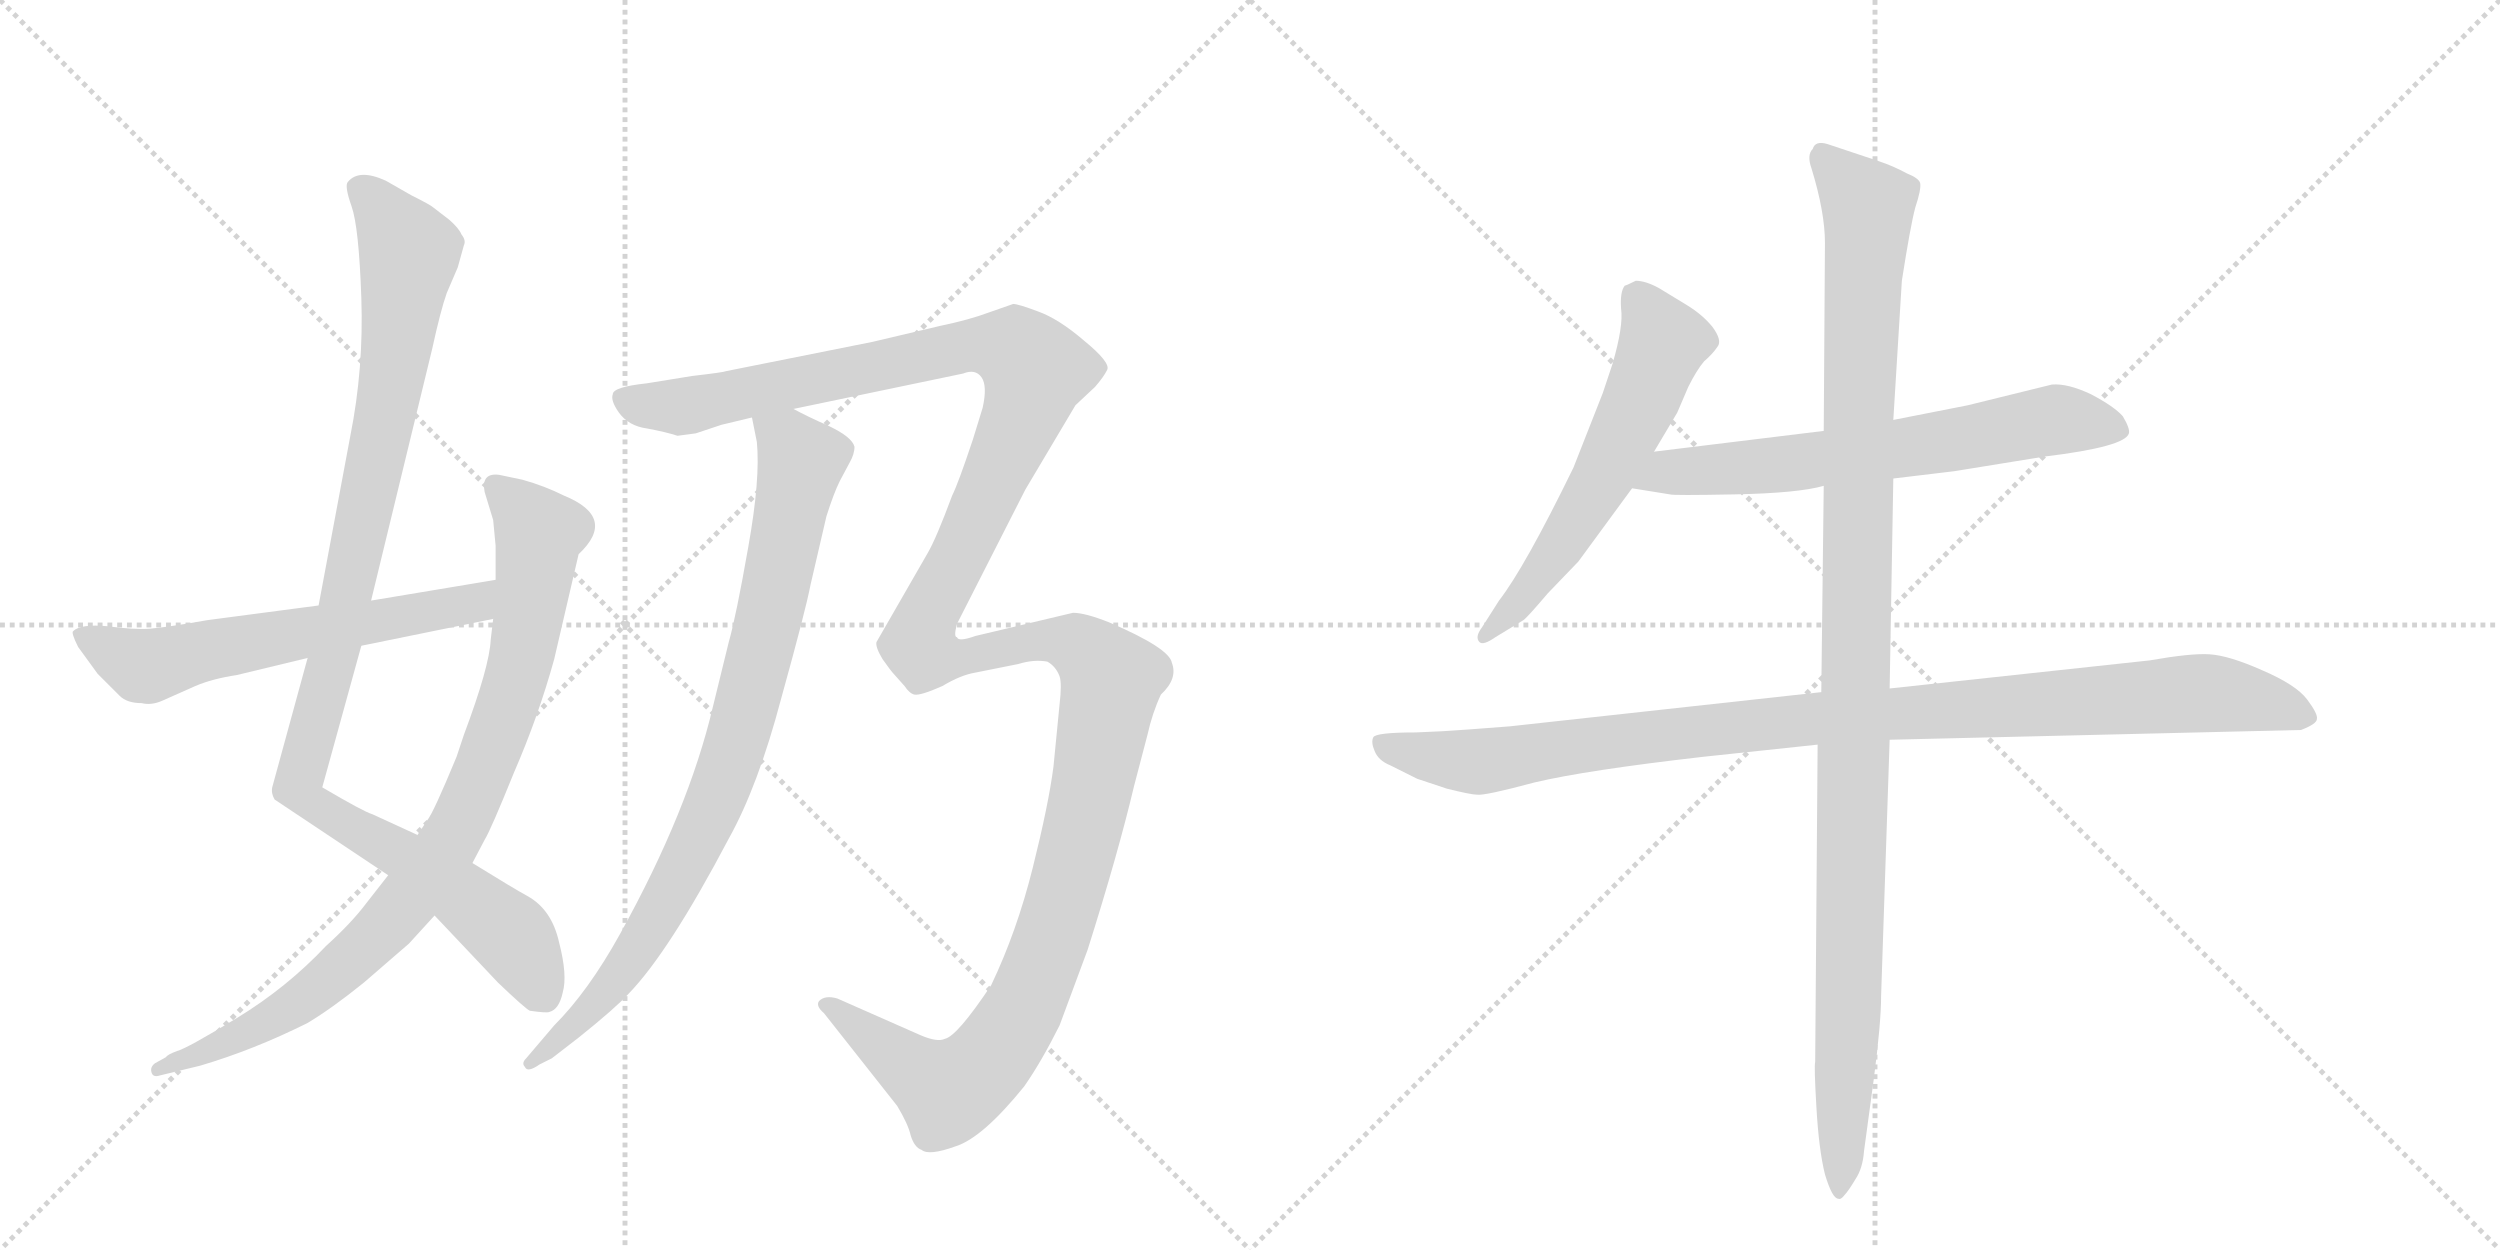 <svg version="1.1" viewBox="0 0 2048 1024" xmlns="http://www.w3.org/2000/svg">
  <g stroke="lightgray" stroke-dasharray="1,1" stroke-width="1" transform="scale(4, 4)">
    <line x1="0" y1="0" x2="256" y2="256"></line>
    <line x1="256" y1="0" x2="0" y2="256"></line>
    <line x1="128" y1="0" x2="128" y2="256"></line>
    <line x1="0" y1="128" x2="256" y2="128"></line>
    <line x1="256" y1="0" x2="512" y2="256"></line>
    <line x1="512" y1="0" x2="256" y2="256"></line>
    <line x1="384" y1="0" x2="384" y2="256"></line>
    <line x1="256" y1="128" x2="512" y2="128"></line>
  </g>
<g transform="scale(1, -1) translate(0, -850)">
   <style type="text/css">
    @keyframes keyframes0 {
      from {
       stroke: black;
       stroke-dashoffset: 1044;
       stroke-width: 128;
       }
       77% {
       animation-timing-function: step-end;
       stroke: black;
       stroke-dashoffset: 0;
       stroke-width: 128;
       }
       to {
       stroke: black;
       stroke-width: 1024;
       }
       }
       #make-me-a-hanzi-animation-0 {
         animation: keyframes0 1.1s both;
         animation-delay: 0s;
         animation-timing-function: linear;
       }
    @keyframes keyframes1 {
      from {
       stroke: black;
       stroke-dashoffset: 883;
       stroke-width: 128;
       }
       74% {
       animation-timing-function: step-end;
       stroke: black;
       stroke-dashoffset: 0;
       stroke-width: 128;
       }
       to {
       stroke: black;
       stroke-width: 1024;
       }
       }
       #make-me-a-hanzi-animation-1 {
         animation: keyframes1 0.969s both;
         animation-delay: 1.1s;
         animation-timing-function: linear;
       }
    @keyframes keyframes2 {
      from {
       stroke: black;
       stroke-dashoffset: 603;
       stroke-width: 128;
       }
       66% {
       animation-timing-function: step-end;
       stroke: black;
       stroke-dashoffset: 0;
       stroke-width: 128;
       }
       to {
       stroke: black;
       stroke-width: 1024;
       }
       }
       #make-me-a-hanzi-animation-2 {
         animation: keyframes2 0.741s both;
         animation-delay: 2.068s;
         animation-timing-function: linear;
       }
    @keyframes keyframes3 {
      from {
       stroke: black;
       stroke-dashoffset: 855;
       stroke-width: 128;
       }
       74% {
       animation-timing-function: step-end;
       stroke: black;
       stroke-dashoffset: 0;
       stroke-width: 128;
       }
       to {
       stroke: black;
       stroke-width: 1024;
       }
       }
       #make-me-a-hanzi-animation-3 {
         animation: keyframes3 0.946s both;
         animation-delay: 2.809s;
         animation-timing-function: linear;
       }
    @keyframes keyframes4 {
      from {
       stroke: black;
       stroke-dashoffset: 1517;
       stroke-width: 128;
       }
       83% {
       animation-timing-function: step-end;
       stroke: black;
       stroke-dashoffset: 0;
       stroke-width: 128;
       }
       to {
       stroke: black;
       stroke-width: 1024;
       }
       }
       #make-me-a-hanzi-animation-4 {
         animation: keyframes4 1.485s both;
         animation-delay: 3.755s;
         animation-timing-function: linear;
       }
    @keyframes keyframes5 {
      from {
       stroke: black;
       stroke-dashoffset: 584;
       stroke-width: 128;
       }
       66% {
       animation-timing-function: step-end;
       stroke: black;
       stroke-dashoffset: 0;
       stroke-width: 128;
       }
       to {
       stroke: black;
       stroke-width: 1024;
       }
       }
       #make-me-a-hanzi-animation-5 {
         animation: keyframes5 0.725s both;
         animation-delay: 5.239s;
         animation-timing-function: linear;
       }
    @keyframes keyframes6 {
      from {
       stroke: black;
       stroke-dashoffset: 652;
       stroke-width: 128;
       }
       68% {
       animation-timing-function: step-end;
       stroke: black;
       stroke-dashoffset: 0;
       stroke-width: 128;
       }
       to {
       stroke: black;
       stroke-width: 1024;
       }
       }
       #make-me-a-hanzi-animation-6 {
         animation: keyframes6 0.781s both;
         animation-delay: 5.965s;
         animation-timing-function: linear;
       }
    @keyframes keyframes7 {
      from {
       stroke: black;
       stroke-dashoffset: 1021;
       stroke-width: 128;
       }
       77% {
       animation-timing-function: step-end;
       stroke: black;
       stroke-dashoffset: 0;
       stroke-width: 128;
       }
       to {
       stroke: black;
       stroke-width: 1024;
       }
       }
       #make-me-a-hanzi-animation-7 {
         animation: keyframes7 1.081s both;
         animation-delay: 6.745s;
         animation-timing-function: linear;
       }
    @keyframes keyframes8 {
      from {
       stroke: black;
       stroke-dashoffset: 1116;
       stroke-width: 128;
       }
       78% {
       animation-timing-function: step-end;
       stroke: black;
       stroke-dashoffset: 0;
       stroke-width: 128;
       }
       to {
       stroke: black;
       stroke-width: 1024;
       }
       }
       #make-me-a-hanzi-animation-8 {
         animation: keyframes8 1.158s both;
         animation-delay: 7.826s;
         animation-timing-function: linear;
       }
</style>
<path d="M 304 358 L 354 564 Q 361 596 366 610 L 375 631 L 380 649 Q 382 653 378 658 Q 376 663 368 670 L 355 680 Q 353 682 337 690 L 316 702 Q 294 712 285 701 Q 282 698 288 681 Q 294 664 296 606 Q 298 548 287 493 L 261 354 L 252 311 L 223 205 Q 222 200 225 195 L 318 133 L 356 100 L 408 45 Q 430 24 434 22 Q 448 20 450 21 Q 458 23 461 37 Q 465 51 458 78 Q 452 105 432 116 Q 421 122 387 143 L 342 166 L 305 183 Q 298 185 264 205 L 296 321 L 304 358 Z" fill="lightgray"></path> 
<path d="M 462 444 Q 446 452 428 457 L 409 461 Q 394 463 397 447 L 404 424 L 406 403 L 406 375 L 404 343 L 402 326 Q 401 304 380 248 L 374 230 Q 355 184 350 178 L 342 166 L 318 133 L 300 110 Q 288 94 267 75 Q 235 41 194 16 Q 153 -9 145 -11 Q 137 -14 136 -16 L 127 -21 Q 123 -24 124 -28 Q 125 -33 131 -31 L 164 -23 Q 208 -10 252 12 Q 272 24 298 45 L 335 77 L 356 100 L 387 143 L 397 162 Q 402 170 421 217 Q 441 263 454 310 L 474 396 Q 506 426 462 444 Z" fill="lightgray"></path> 
<path d="M 406 375 L 304 358 L 261 354 L 170 342 Q 136 336 123 335 Q 110 334 88 337 Q 66 339 60 333 Q 58 332 64 320 L 80 298 L 98 280 Q 104 274 116 274 Q 124 272 133 276 L 160 288 Q 174 294 194 297 L 252 311 L 296 321 L 404 343 C 433 349 436 380 406 375 Z" fill="lightgray"></path> 
<path d="M 616 508 L 620 488 Q 623 458 613 402 Q 603 345 597 324 L 584 271 Q 564 186 508 85 Q 482 38 454 10 L 431 -17 Q 427 -21 430 -24 Q 432 -29 442 -22 L 452 -17 L 474 0 Q 504 24 515 36 Q 548 70 597 163 Q 621 206 640 278 Q 660 350 664 371 L 677 427 Q 683 446 688 456 L 696 471 Q 700 478 700 484 Q 698 492 679 501 Q 661 509 650 515 C 623 528 611 535 616 508 Z" fill="lightgray"></path> 
<path d="M 591 502 L 616 508 L 650 515 L 789 544 Q 799 548 804 541 Q 809 534 805 516 L 797 490 Q 785 454 780 444 Q 767 409 760 397 L 718 324 Q 717 320 723 310 Q 730 300 733 297 L 741 288 Q 745 282 749 281 Q 754 280 772 288 Q 787 297 799 299 L 834 306 Q 847 310 858 308 Q 865 304 868 296 Q 870 290 868 273 L 863 222 Q 859 191 846 139 Q 833 87 812 43 Q 784 1 774 -1 Q 768 -4 754 2 L 686 32 Q 676 35 671 30 Q 668 26 675 20 L 735 -56 Q 744 -71 746 -80 Q 749 -90 755 -92 Q 761 -97 783 -89 Q 805 -82 839 -40 Q 853 -20 868 10 L 891 72 Q 916 151 929 206 L 940 248 Q 944 266 951 281 Q 965 294 960 307 Q 958 319 909 340 Q 889 348 879 348 L 799 329 Q 785 324 784 328 Q 781 328 784 339 L 840 449 L 881 518 L 897 533 Q 904 541 907 547 Q 910 553 888 571 Q 867 589 850 595 Q 834 601 830 601 L 810 594 Q 794 588 770 583 L 715 570 L 595 546 Q 593 545 567 542 L 530 536 Q 502 533 502 527 Q 500 522 507 512 Q 515 501 530 499 Q 546 496 555 493 L 570 495 L 591 502 Z" fill="lightgray"></path> 
<path d="M 1355 480 L 1374 512 L 1383 533 Q 1390 547 1396 554 Q 1403 560 1407 566 Q 1411 571 1403 582 Q 1395 592 1382 600 L 1359 614 Q 1348 620 1340 620 Q 1332 616 1331 616 Q 1327 611 1328 597 Q 1330 583 1321 552 L 1313 528 L 1289 467 Q 1249 385 1228 358 L 1214 336 Q 1208 328 1212 324 Q 1215 321 1225 328 L 1248 342 Q 1251 344 1268 364 L 1293 390 L 1337 450 L 1355 480 Z" fill="lightgray"></path> 
<path d="M 1551 458 L 1601 464 L 1675 476 Q 1741 484 1744 495 Q 1745 499 1739 509 Q 1732 517 1713 527 Q 1694 536 1681 535 L 1612 518 L 1551 506 L 1494 497 L 1355 480 C 1325 476 1307 455 1337 450 L 1368 445 Q 1370 444 1421 445 Q 1473 446 1494 452 L 1551 458 Z" fill="lightgray"></path> 
<path d="M 1182 251 L 1160 250 Q 1127 250 1125 246 Q 1123 242 1126 235 Q 1129 227 1139 223 L 1161 212 L 1185 204 Q 1205 199 1210 199 Q 1216 198 1257 209 Q 1299 219 1395 230 L 1489 240 L 1548 244 L 1885 252 Q 1898 257 1898 261 Q 1899 265 1890 277 Q 1881 289 1853 301 Q 1826 313 1810 314 Q 1795 315 1761 309 L 1548 286 L 1492 283 L 1237 255 Q 1199 252 1182 251 Z" fill="lightgray"></path> 
<path d="M 1489 240 L 1487 -20 Q 1486 -23 1488 -57 Q 1490 -92 1495 -112 Q 1501 -132 1506 -132 Q 1508 -133 1511 -129 Q 1514 -126 1520 -116 Q 1526 -107 1527 -93 L 1535 -34 Q 1541 12 1541 34 L 1548 244 L 1548 286 L 1551 458 L 1551 506 L 1558 620 Q 1565 665 1569 680 Q 1574 695 1573 700 Q 1572 704 1562 708 Q 1551 714 1539 718 L 1497 732 Q 1487 735 1485 728 Q 1480 723 1484 712 Q 1495 676 1495 651 L 1494 497 L 1494 452 L 1492 283 L 1489 240 Z" fill="lightgray"></path> 
      <clipPath id="make-me-a-hanzi-clip-0">
      <path d="M 304 358 L 354 564 Q 361 596 366 610 L 375 631 L 380 649 Q 382 653 378 658 Q 376 663 368 670 L 355 680 Q 353 682 337 690 L 316 702 Q 294 712 285 701 Q 282 698 288 681 Q 294 664 296 606 Q 298 548 287 493 L 261 354 L 252 311 L 223 205 Q 222 200 225 195 L 318 133 L 356 100 L 408 45 Q 430 24 434 22 Q 448 20 450 21 Q 458 23 461 37 Q 465 51 458 78 Q 452 105 432 116 Q 421 122 387 143 L 342 166 L 305 183 Q 298 185 264 205 L 296 321 L 304 358 Z" fill="lightgray"></path>
      </clipPath>
      <path clip-path="url(#make-me-a-hanzi-clip-0)" d="M 295 697 L 335 643 L 315 503 L 272 304 L 244 206 L 253 193 L 328 151 L 417 85 L 447 32 " fill="none" id="make-me-a-hanzi-animation-0" stroke-dasharray="916 1832" stroke-linecap="round"></path>

      <clipPath id="make-me-a-hanzi-clip-1">
      <path d="M 462 444 Q 446 452 428 457 L 409 461 Q 394 463 397 447 L 404 424 L 406 403 L 406 375 L 404 343 L 402 326 Q 401 304 380 248 L 374 230 Q 355 184 350 178 L 342 166 L 318 133 L 300 110 Q 288 94 267 75 Q 235 41 194 16 Q 153 -9 145 -11 Q 137 -14 136 -16 L 127 -21 Q 123 -24 124 -28 Q 125 -33 131 -31 L 164 -23 Q 208 -10 252 12 Q 272 24 298 45 L 335 77 L 356 100 L 387 143 L 397 162 Q 402 170 421 217 Q 441 263 454 310 L 474 396 Q 506 426 462 444 Z" fill="lightgray"></path>
      </clipPath>
      <path clip-path="url(#make-me-a-hanzi-clip-1)" d="M 406 452 L 435 422 L 441 412 L 440 396 L 420 285 L 373 168 L 323 99 L 268 46 L 183 -6 L 129 -26 " fill="none" id="make-me-a-hanzi-animation-1" stroke-dasharray="755 1510" stroke-linecap="round"></path>

      <clipPath id="make-me-a-hanzi-clip-2">
      <path d="M 406 375 L 304 358 L 261 354 L 170 342 Q 136 336 123 335 Q 110 334 88 337 Q 66 339 60 333 Q 58 332 64 320 L 80 298 L 98 280 Q 104 274 116 274 Q 124 272 133 276 L 160 288 Q 174 294 194 297 L 252 311 L 296 321 L 404 343 C 433 349 436 380 406 375 Z" fill="lightgray"></path>
      </clipPath>
      <path clip-path="url(#make-me-a-hanzi-clip-2)" d="M 68 328 L 114 305 L 128 305 L 164 317 L 378 353 L 399 370 " fill="none" id="make-me-a-hanzi-animation-2" stroke-dasharray="475 950" stroke-linecap="round"></path>

      <clipPath id="make-me-a-hanzi-clip-3">
      <path d="M 616 508 L 620 488 Q 623 458 613 402 Q 603 345 597 324 L 584 271 Q 564 186 508 85 Q 482 38 454 10 L 431 -17 Q 427 -21 430 -24 Q 432 -29 442 -22 L 452 -17 L 474 0 Q 504 24 515 36 Q 548 70 597 163 Q 621 206 640 278 Q 660 350 664 371 L 677 427 Q 683 446 688 456 L 696 471 Q 700 478 700 484 Q 698 492 679 501 Q 661 509 650 515 C 623 528 611 535 616 508 Z" fill="lightgray"></path>
      </clipPath>
      <path clip-path="url(#make-me-a-hanzi-clip-3)" d="M 623 504 L 646 488 L 656 471 L 627 329 L 599 229 L 573 164 L 526 77 L 475 13 L 436 -21 " fill="none" id="make-me-a-hanzi-animation-3" stroke-dasharray="727 1454" stroke-linecap="round"></path>

      <clipPath id="make-me-a-hanzi-clip-4">
      <path d="M 591 502 L 616 508 L 650 515 L 789 544 Q 799 548 804 541 Q 809 534 805 516 L 797 490 Q 785 454 780 444 Q 767 409 760 397 L 718 324 Q 717 320 723 310 Q 730 300 733 297 L 741 288 Q 745 282 749 281 Q 754 280 772 288 Q 787 297 799 299 L 834 306 Q 847 310 858 308 Q 865 304 868 296 Q 870 290 868 273 L 863 222 Q 859 191 846 139 Q 833 87 812 43 Q 784 1 774 -1 Q 768 -4 754 2 L 686 32 Q 676 35 671 30 Q 668 26 675 20 L 735 -56 Q 744 -71 746 -80 Q 749 -90 755 -92 Q 761 -97 783 -89 Q 805 -82 839 -40 Q 853 -20 868 10 L 891 72 Q 916 151 929 206 L 940 248 Q 944 266 951 281 Q 965 294 960 307 Q 958 319 909 340 Q 889 348 879 348 L 799 329 Q 785 324 784 328 Q 781 328 784 339 L 840 449 L 881 518 L 897 533 Q 904 541 907 547 Q 910 553 888 571 Q 867 589 850 595 Q 834 601 830 601 L 810 594 Q 794 588 770 583 L 715 570 L 595 546 Q 593 545 567 542 L 530 536 Q 502 533 502 527 Q 500 522 507 512 Q 515 501 530 499 Q 546 496 555 493 L 570 495 L 591 502 Z" fill="lightgray"></path>
      </clipPath>
      <path clip-path="url(#make-me-a-hanzi-clip-4)" d="M 511 522 L 568 518 L 782 565 L 832 564 L 848 547 L 831 493 L 758 342 L 754 319 L 769 311 L 788 312 L 863 326 L 891 316 L 911 292 L 865 90 L 828 5 L 805 -25 L 781 -42 L 743 -23 L 679 27 " fill="none" id="make-me-a-hanzi-animation-4" stroke-dasharray="1389 2778" stroke-linecap="round"></path>

      <clipPath id="make-me-a-hanzi-clip-5">
      <path d="M 1355 480 L 1374 512 L 1383 533 Q 1390 547 1396 554 Q 1403 560 1407 566 Q 1411 571 1403 582 Q 1395 592 1382 600 L 1359 614 Q 1348 620 1340 620 Q 1332 616 1331 616 Q 1327 611 1328 597 Q 1330 583 1321 552 L 1313 528 L 1289 467 Q 1249 385 1228 358 L 1214 336 Q 1208 328 1212 324 Q 1215 321 1225 328 L 1248 342 Q 1251 344 1268 364 L 1293 390 L 1337 450 L 1355 480 Z" fill="lightgray"></path>
      </clipPath>
      <path clip-path="url(#make-me-a-hanzi-clip-5)" d="M 1340 609 L 1362 569 L 1344 523 L 1290 420 L 1252 364 L 1218 329 " fill="none" id="make-me-a-hanzi-animation-5" stroke-dasharray="456 912" stroke-linecap="round"></path>

      <clipPath id="make-me-a-hanzi-clip-6">
      <path d="M 1551 458 L 1601 464 L 1675 476 Q 1741 484 1744 495 Q 1745 499 1739 509 Q 1732 517 1713 527 Q 1694 536 1681 535 L 1612 518 L 1551 506 L 1494 497 L 1355 480 C 1325 476 1307 455 1337 450 L 1368 445 Q 1370 444 1421 445 Q 1473 446 1494 452 L 1551 458 Z" fill="lightgray"></path>
      </clipPath>
      <path clip-path="url(#make-me-a-hanzi-clip-6)" d="M 1345 452 L 1367 464 L 1513 476 L 1689 506 L 1735 500 " fill="none" id="make-me-a-hanzi-animation-6" stroke-dasharray="524 1048" stroke-linecap="round"></path>

      <clipPath id="make-me-a-hanzi-clip-7">
      <path d="M 1182 251 L 1160 250 Q 1127 250 1125 246 Q 1123 242 1126 235 Q 1129 227 1139 223 L 1161 212 L 1185 204 Q 1205 199 1210 199 Q 1216 198 1257 209 Q 1299 219 1395 230 L 1489 240 L 1548 244 L 1885 252 Q 1898 257 1898 261 Q 1899 265 1890 277 Q 1881 289 1853 301 Q 1826 313 1810 314 Q 1795 315 1761 309 L 1548 286 L 1492 283 L 1237 255 Q 1199 252 1182 251 Z" fill="lightgray"></path>
      </clipPath>
      <path clip-path="url(#make-me-a-hanzi-clip-7)" d="M 1130 241 L 1209 226 L 1487 262 L 1798 282 L 1851 276 L 1888 262 " fill="none" id="make-me-a-hanzi-animation-7" stroke-dasharray="893 1786" stroke-linecap="round"></path>

      <clipPath id="make-me-a-hanzi-clip-8">
      <path d="M 1489 240 L 1487 -20 Q 1486 -23 1488 -57 Q 1490 -92 1495 -112 Q 1501 -132 1506 -132 Q 1508 -133 1511 -129 Q 1514 -126 1520 -116 Q 1526 -107 1527 -93 L 1535 -34 Q 1541 12 1541 34 L 1548 244 L 1548 286 L 1551 458 L 1551 506 L 1558 620 Q 1565 665 1569 680 Q 1574 695 1573 700 Q 1572 704 1562 708 Q 1551 714 1539 718 L 1497 732 Q 1487 735 1485 728 Q 1480 723 1484 712 Q 1495 676 1495 651 L 1494 497 L 1494 452 L 1492 283 L 1489 240 Z" fill="lightgray"></path>
      </clipPath>
      <path clip-path="url(#make-me-a-hanzi-clip-8)" d="M 1494 720 L 1530 677 L 1506 -127 " fill="none" id="make-me-a-hanzi-animation-8" stroke-dasharray="988 1976" stroke-linecap="round"></path>

</g>
</svg>
